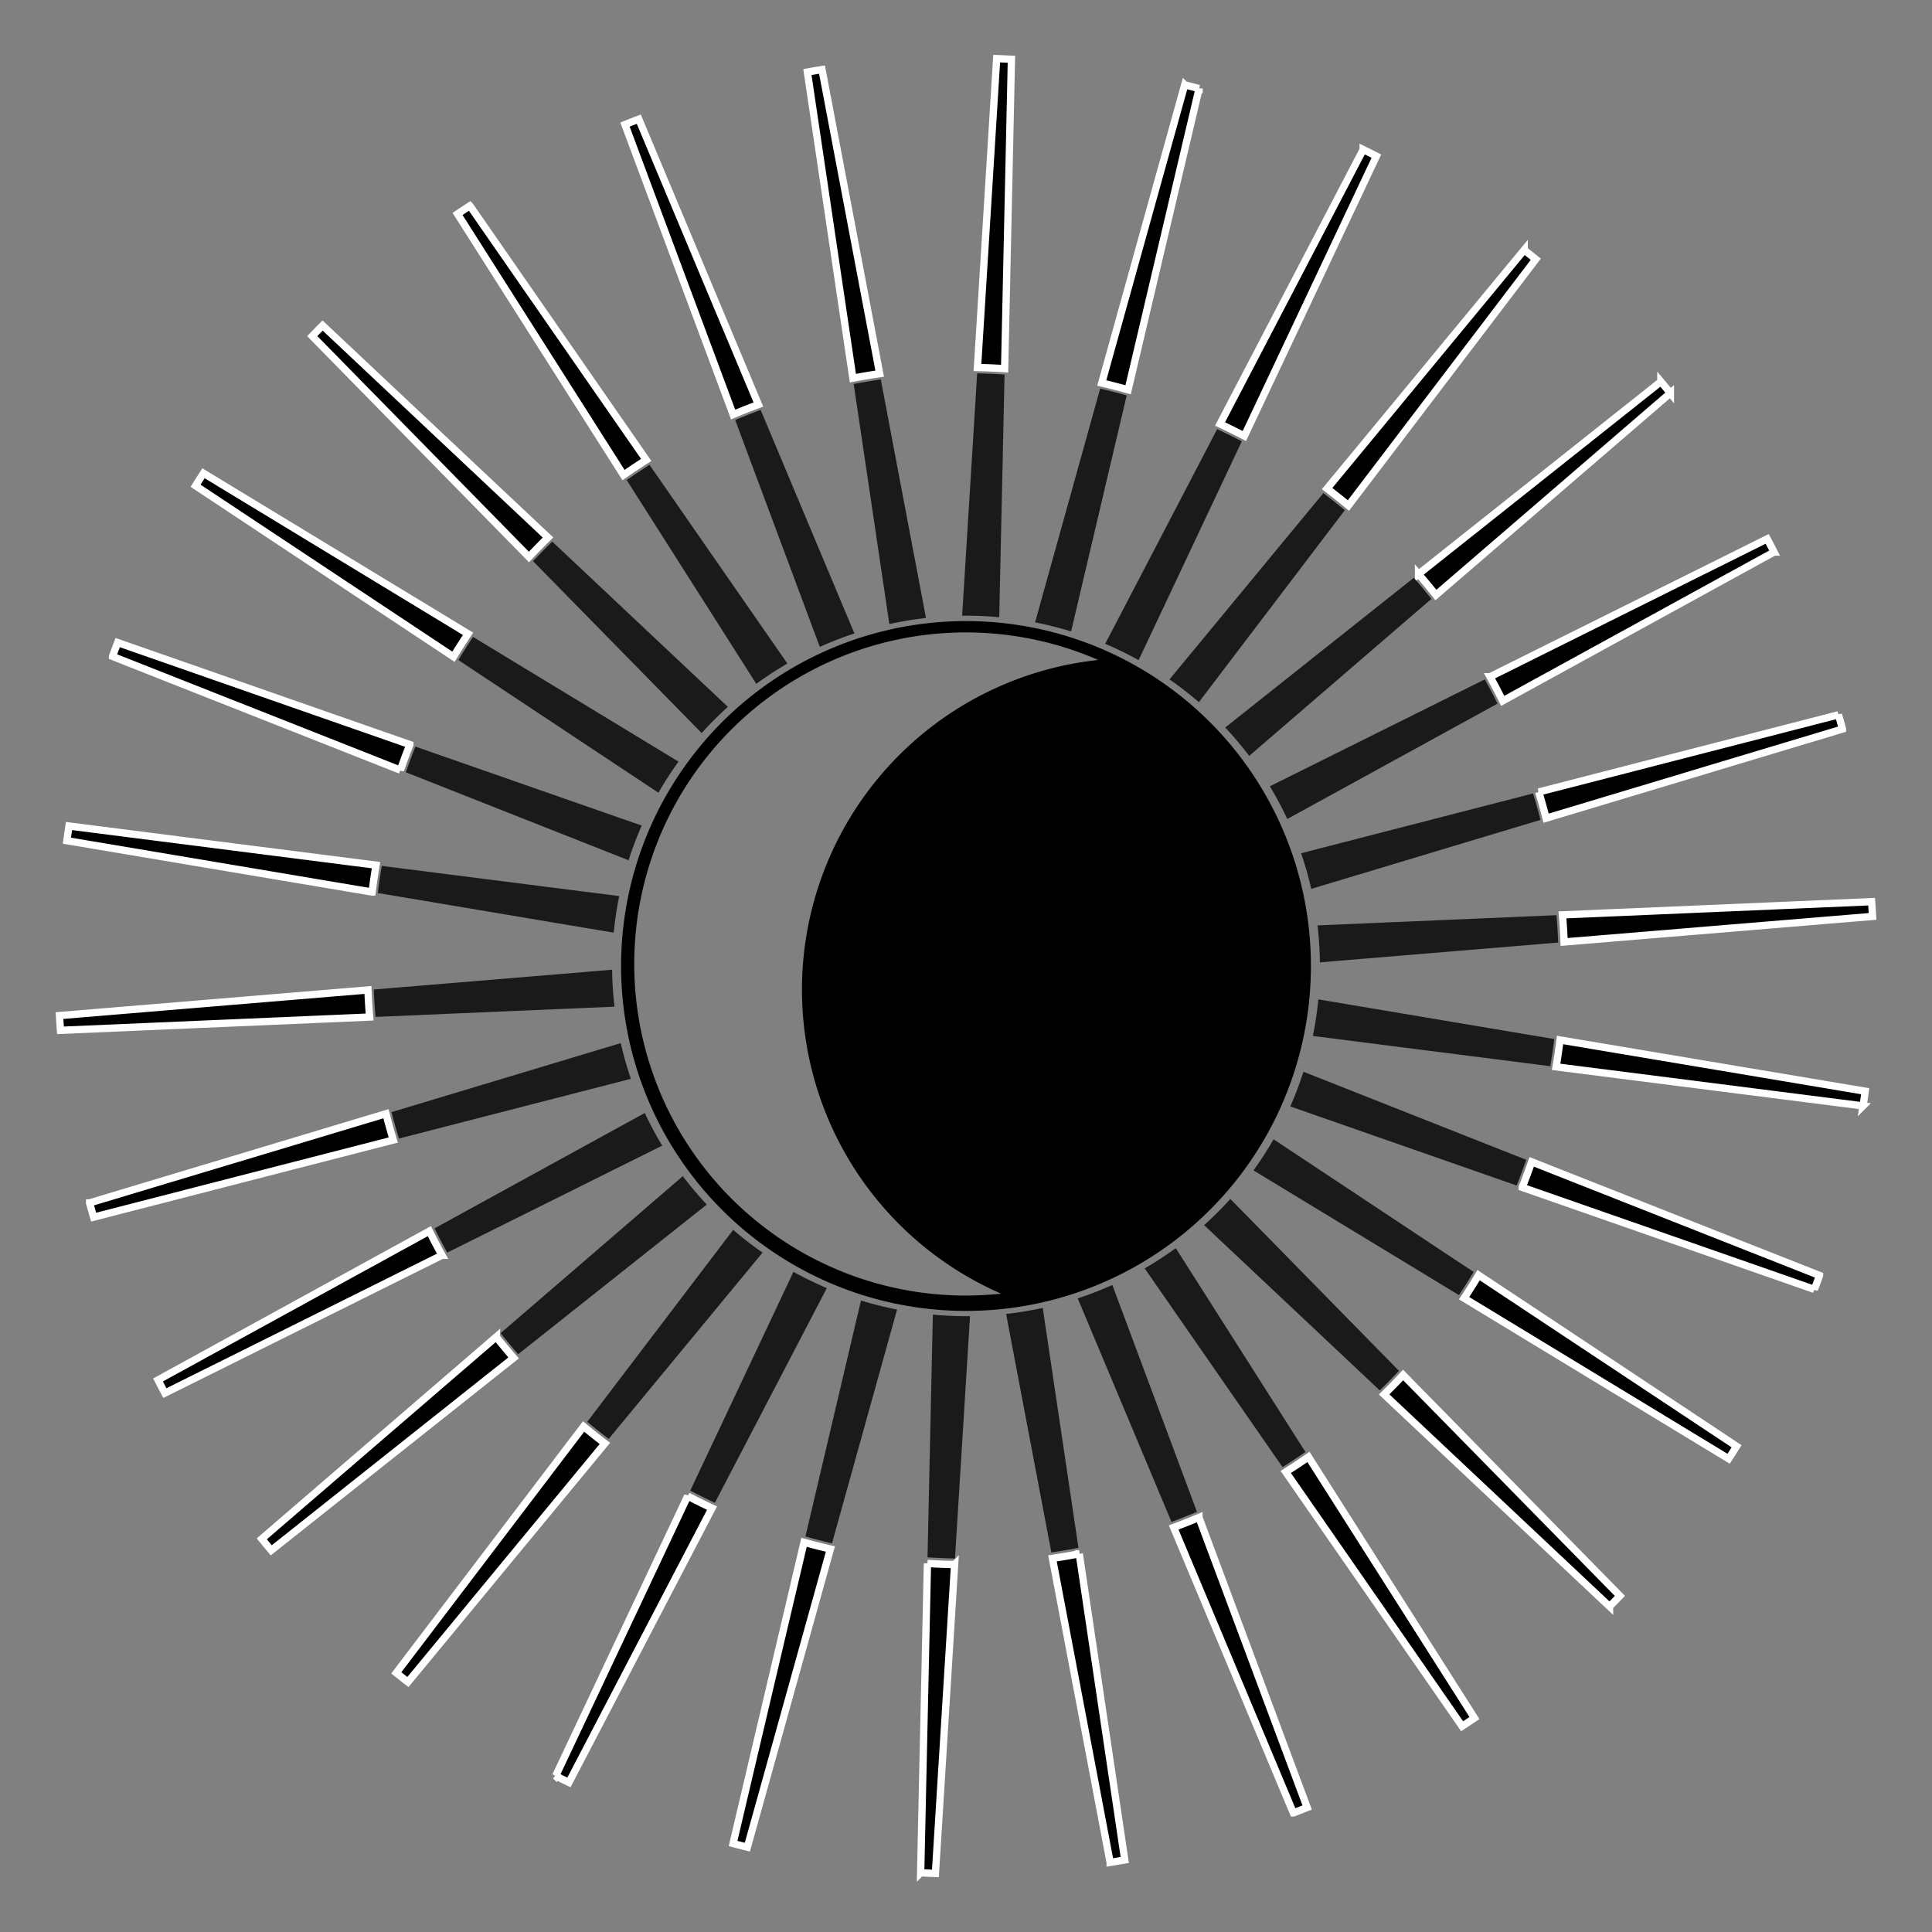 <?xml version="1.0" encoding="UTF-8" standalone="no"?>
<!-- Created with Inkscape (http://www.inkscape.org/) -->

<svg
   width="100"
   height="100"
   viewBox="0 0 26.458 26.458"
   version="1.1"
   id="svg1"
   xmlns="http://www.w3.org/2000/svg"
   xmlns:svg="http://www.w3.org/2000/svg">
  <rect x="0" y="0" width="26.458" height="26.458" fill="#808080" stroke="none"/>
  <defs
     id="defs1" />
  <g
     id="layer1">
    <path
       id="path14"
       style="fill:#000000;fill-opacity:1;stroke:none;stroke-width:0.063;stroke-dasharray:none;stroke-opacity:1"
       d="M 13.944,8.56 A 4.723,4.723 0 0 0 8.56,12.514 4.723,4.723 0 0 0 12.514,17.898 4.723,4.723 0 0 0 17.898,13.944 4.723,4.723 0 0 0 13.944,8.56 Z M 13.915,8.713 a 4.541,4.541 0 0 1 1.125,0.325 4.541,4.541 0 0 0 -4.005,3.827 4.541,4.541 0 0 0 2.675,4.851 4.541,4.541 0 0 1 -1.171,-0.026 4.541,4.541 0 0 1 -3.801,-5.176 4.541,4.541 0 0 1 5.176,-3.801 z" />
    <path
       id="path1"
       style="fill:#000000;stroke:#ffffff;stroke-width:0.1"
       d="m 6.604,-5.726 -0.263,4.23 a 8.198,8.198 0 0 1 0.372,0.016 l 0.093,-4.237 a 12.433,12.433 0 0 0 -0.202,-0.009 z M 4.212,-5.576 a 12.433,12.433 0 0 0 -0.2,0.034 l 0.623,4.192 a 8.198,8.198 0 0 1 0.367,-0.062 z m 4.967,0.209 -1.136,4.083 a 8.198,8.198 0 0 1 0.361,0.093 l 0.972,-4.125 a 12.433,12.433 0 0 0 -0.196,-0.05 z m -7.476,0.47 a 12.433,12.433 0 0 0 -0.189,0.074 l 1.481,3.971 a 8.198,8.198 0 0 1 0.346,-0.137 z m 9.92,0.417 -1.96,3.757 a 8.198,8.198 0 0 1 0.333,0.165 L 11.804,-4.391 a 12.433,12.433 0 0 0 -0.181,-0.09 z m -12.233,0.769 a 12.433,12.433 0 0 0 -0.169,0.112 L 1.494,-0.023 A 8.198,8.198 0 0 1 1.805,-0.23 Z M 13.828,-3.106 11.129,0.162 a 8.198,8.198 0 0 1 0.292,0.232 l 2.566,-3.373 a 12.433,12.433 0 0 0 -0.159,-0.126 z m -16.455,1.035 a 12.433,12.433 0 0 0 -0.142,0.145 L 0.199,1.099 A 8.198,8.198 0 0 1 0.46,0.832 Z m 18.327,0.769 -3.319,2.635 a 8.198,8.198 0 0 1 0.238,0.287 l 3.211,-2.766 A 12.433,12.433 0 0 0 15.7,-1.303 Z M -4.258,-0.048 A 12.433,12.433 0 0 0 -4.367,0.123 L -0.835,2.465 A 8.198,8.198 0 0 1 -0.635,2.151 Z m 21.414,0.899 -3.795,1.888 a 8.198,8.198 0 0 1 0.173,0.33 l 3.716,-2.038 a 12.433,12.433 0 0 0 -0.094,-0.18 z M -5.433,2.271 A 12.433,12.433 0 0 0 -5.504,2.46 v 5.167e-4 l 3.942,1.557 a 8.198,8.198 0 0 1 0.13,-0.349 8.198,8.198 0 0 1 0,-5.167e-4 z m 23.565,0.989 -4.104,1.057 a 8.198,8.198 0 0 1 0.1,0.359 l 4.059,-1.221 a 12.433,12.433 0 0 0 0,-5.168e-4 12.433,12.433 0 0 0 -0.055,-0.195 z M -6.1,4.783 a 12.433,12.433 0 0 0 -0.029,0.201 l 4.18,0.703 a 8.198,8.198 0 0 1 0.054,-0.368 z M 18.586,5.819 14.352,6 a 8.198,8.198 0 0 1 0.023,0.371 L 18.599,6.021 A 12.433,12.433 0 0 0 18.586,5.819 Z M -2.006,7.028 -6.23,7.379 a 12.433,12.433 0 0 0 0.013,0.202 L -1.983,7.399 A 8.198,8.198 0 0 1 -2.006,7.028 Z M 14.319,7.713 a 8.198,8.198 0 0 1 -0.054,0.368 l 4.204,0.535 a 12.433,12.433 0 0 0 0.029,-0.201 z m -16.078,1.01 -4.059,1.221 a 12.433,12.433 0 0 0 0,5.167e-4 12.433,12.433 0 0 0 0.055,0.195 L -1.659,9.083 A 8.198,8.198 0 0 1 -1.759,8.723 Z M 13.931,9.382 A 8.198,8.198 0 0 1 13.801,9.731 v 5.167e-4 l 4.001,1.397 a 12.433,12.433 0 0 0 0.071,-0.19 12.433,12.433 0 0 0 0,-5.17e-4 z M -1.165,10.331 -4.881,12.369 a 12.433,12.433 0 0 0 0.094,0.18 l 3.795,-1.888 A 8.198,8.198 0 0 1 -1.165,10.331 Z m 14.369,0.603 a 8.198,8.198 0 0 1 -0.199,0.315 l 3.623,2.199 a 12.433,12.433 0 0 0 0.109,-0.171 z m -13.453,0.845 -3.211,2.766 a 12.433,12.433 0 0 0 0.13,0.157 l 3.319,-2.635 A 8.198,8.198 0 0 1 -0.249,11.78 Z M 12.17,12.301 a 8.198,8.198 0 0 1 -0.26,0.266 l 3.087,2.904 a 12.433,12.433 0 0 0 0.142,-0.145 z M 0.947,13.006 -1.618,16.38 a 12.433,12.433 0 0 0 0.159,0.126 L 1.239,13.238 A 8.198,8.198 0 0 1 0.947,13.006 Z m 9.927,0.417 a 8.198,8.198 0 0 1 -0.311,0.206 l 2.415,3.482 a 12.433,12.433 0 0 0 0.169,-0.112 z m -8.501,0.535 -1.808,3.833 a 12.433,12.433 0 0 0 0.181,0.09 l 1.96,-3.757 a 8.198,8.198 0 0 1 -0.333,-0.165 z m 7.001,0.294 a 8.198,8.198 0 0 1 -0.346,0.137 l 1.639,3.909 a 12.433,12.433 0 0 0 0.189,-0.074 z m -5.408,0.34 -0.972,4.125 a 12.433,12.433 0 0 0 0.196,0.05 L 4.327,14.684 a 8.198,8.198 0 0 1 -0.361,-0.092 z m 3.769,0.158 a 8.198,8.198 0 0 1 -0.367,0.062 l 0.79,4.164 a 12.433,12.433 0 0 0 0.2,-0.034 z m -2.079,0.131 -0.093,4.237 a 12.433,12.433 0 0 0 0.202,0.009 l 0.263,-4.23 a 8.198,8.198 0 0 1 -0.372,-0.015 z"
       transform="translate(7.045,6.529)" />
    <path
       id="circle2"
       style="fill:#1a1a1a;stroke:none;stroke-width:0.099"
       d="M 13.382,5.113 13.176,8.432 a 4.847,4.798 0 0 1 0.053,-5.168e-4 4.847,4.798 0 0 1 0.455,0.021 l 0.073,-3.323 a 8.117,8.117 0 0 0 -0.376,-0.016 z m -1.32,0.083 a 8.117,8.117 0 0 0 -0.371,0.063 l 0.488,3.287 a 4.847,4.798 0 0 1 0.502,-0.083 z m 3.004,0.126 -0.891,3.201 a 4.847,4.798 0 0 1 0.493,0.124 4.847,4.798 0 0 1 5.16e-4,0 l 0.761,-3.232 a 8.117,8.117 0 0 0 -0.364,-0.094 z m -4.649,0.292 a 8.117,8.117 0 0 0 -0.349,0.138 l 1.159,3.107 a 4.847,4.798 0 0 1 0.474,-0.184 z m 6.252,0.262 -1.534,2.941 a 4.847,4.798 0 0 1 0.458,0.223 l 1.413,-2.996 A 8.117,8.117 0 0 0 16.669,5.877 Z M 8.895,6.366 a 8.117,8.117 0 0 0 -0.313,0.208 l 1.775,2.791 a 4.847,4.798 0 0 1 0.426,-0.278 z m 9.228,0.387 -2.107,2.551 a 4.847,4.798 0 0 1 0.402,0.312 L 18.417,6.987 A 8.117,8.117 0 0 0 18.123,6.753 Z M 7.563,7.417 A 8.117,8.117 0 0 0 7.3,7.685 l 2.309,2.354 A 4.847,4.798 0 0 1 9.968,9.68 Z M 19.362,7.912 16.779,9.963 a 4.847,4.798 0 0 1 0.328,0.389 L 19.602,8.202 A 8.117,8.117 0 0 0 19.362,7.912 Z M 6.478,8.722 A 8.117,8.117 0 0 0 6.277,9.039 L 9.017,10.856 A 4.847,4.798 0 0 1 9.292,10.43 Z M 20.334,9.304 17.39,10.768 a 4.847,4.798 0 0 1 0.239,0.448 L 20.508,9.636 A 8.117,8.117 0 0 0 20.334,9.304 Z M 5.689,10.224 a 8.117,8.117 0 0 0 -0.131,0.352 l 3.05,1.205 a 4.847,4.798 0 0 1 0.18,-0.475 z m 15.306,0.642 -3.177,0.819 A 4.847,4.798 0 0 1 17.957,12.173 L 21.096,11.228 A 8.117,8.117 0 0 0 20.995,10.866 Z M 5.229,11.858 a 8.117,8.117 0 0 0 -0.055,0.371 8.117,8.117 0 0 0 0,5.17e-4 l 3.231,0.543 a 4.847,4.798 0 0 1 0.075,-0.501 z m 16.087,0.675 -3.273,0.14 a 4.847,4.798 0 0 1 0.032,0.506 l 3.264,-0.271 a 8.117,8.117 0 0 0 -0.024,-0.375 z M 8.383,13.28 5.119,13.551 a 8.117,8.117 0 0 0 0.024,0.375 L 8.415,13.786 A 4.847,4.798 0 0 1 8.383,13.28 Z m 9.671,0.406 a 4.847,4.798 0 0 1 -0.075,0.501 l 3.251,0.414 a 8.117,8.117 0 0 0 0.055,-0.371 v -5.16e-4 z M 8.501,14.285 5.362,15.23 A 8.117,8.117 0 0 0 5.464,15.592 L 8.64,14.774 A 4.847,4.798 0 0 1 8.501,14.285 Z m 9.349,0.392 a 4.847,4.798 0 0 1 -0.18,0.475 l 3.1,1.083 a 8.117,8.117 0 0 0 0.131,-0.352 z m -9.02,0.565 -2.879,1.58 a 8.117,8.117 0 0 0 0.174,0.332 l 2.944,-1.465 A 4.847,4.798 0 0 1 8.83,15.242 Z m 8.611,0.36 a 4.847,4.798 0 0 1 -0.275,0.426 l 2.814,1.708 a 8.117,8.117 0 0 0 0.201,-0.317 z m -8.09,0.505 -2.495,2.15 a 8.117,8.117 0 0 0 0.24,0.289 L 9.679,16.496 A 4.847,4.798 0 0 1 9.351,16.107 Z m 7.498,0.312 a 4.847,4.798 0 0 1 -0.359,0.359 l 2.405,2.263 a 8.117,8.117 0 0 0 0.263,-0.268 z m -6.808,0.423 -1.999,2.629 a 8.117,8.117 0 0 0 0.294,0.234 l 2.107,-2.551 a 4.847,4.798 0 0 1 -0.402,-0.312 z m 6.061,0.251 a 4.847,4.798 0 0 1 -0.426,0.277 l 1.888,2.722 a 8.117,8.117 0 0 0 0.313,-0.208 z m -5.236,0.324 -1.413,2.996 a 8.117,8.117 0 0 0 0.337,0.167 L 11.323,17.64 a 4.847,4.798 0 0 1 -0.458,-0.223 z m 4.367,0.18 a 4.847,4.798 0 0 1 -0.474,0.184 l 1.284,3.061 a 8.117,8.117 0 0 0 0.349,-0.138 z m -3.442,0.212 -0.761,3.232 a 8.117,8.117 0 0 0 0.364,0.094 l 0.891,-3.201 a 4.847,4.798 0 0 1 -0.493,-0.124 z m 2.489,0.102 a 4.847,4.798 0 0 1 -0.502,0.083 l 0.62,3.266 a 8.117,8.117 0 0 0 0.371,-0.063 z m -1.505,0.093 -0.073,3.323 a 8.117,8.117 0 0 0 0.376,0.016 l 0.206,-3.319 a 4.847,4.798 0 0 1 -0.053,5.17e-4 4.847,4.798 0 0 1 -0.455,-0.021 z" />
  </g>
</svg>
